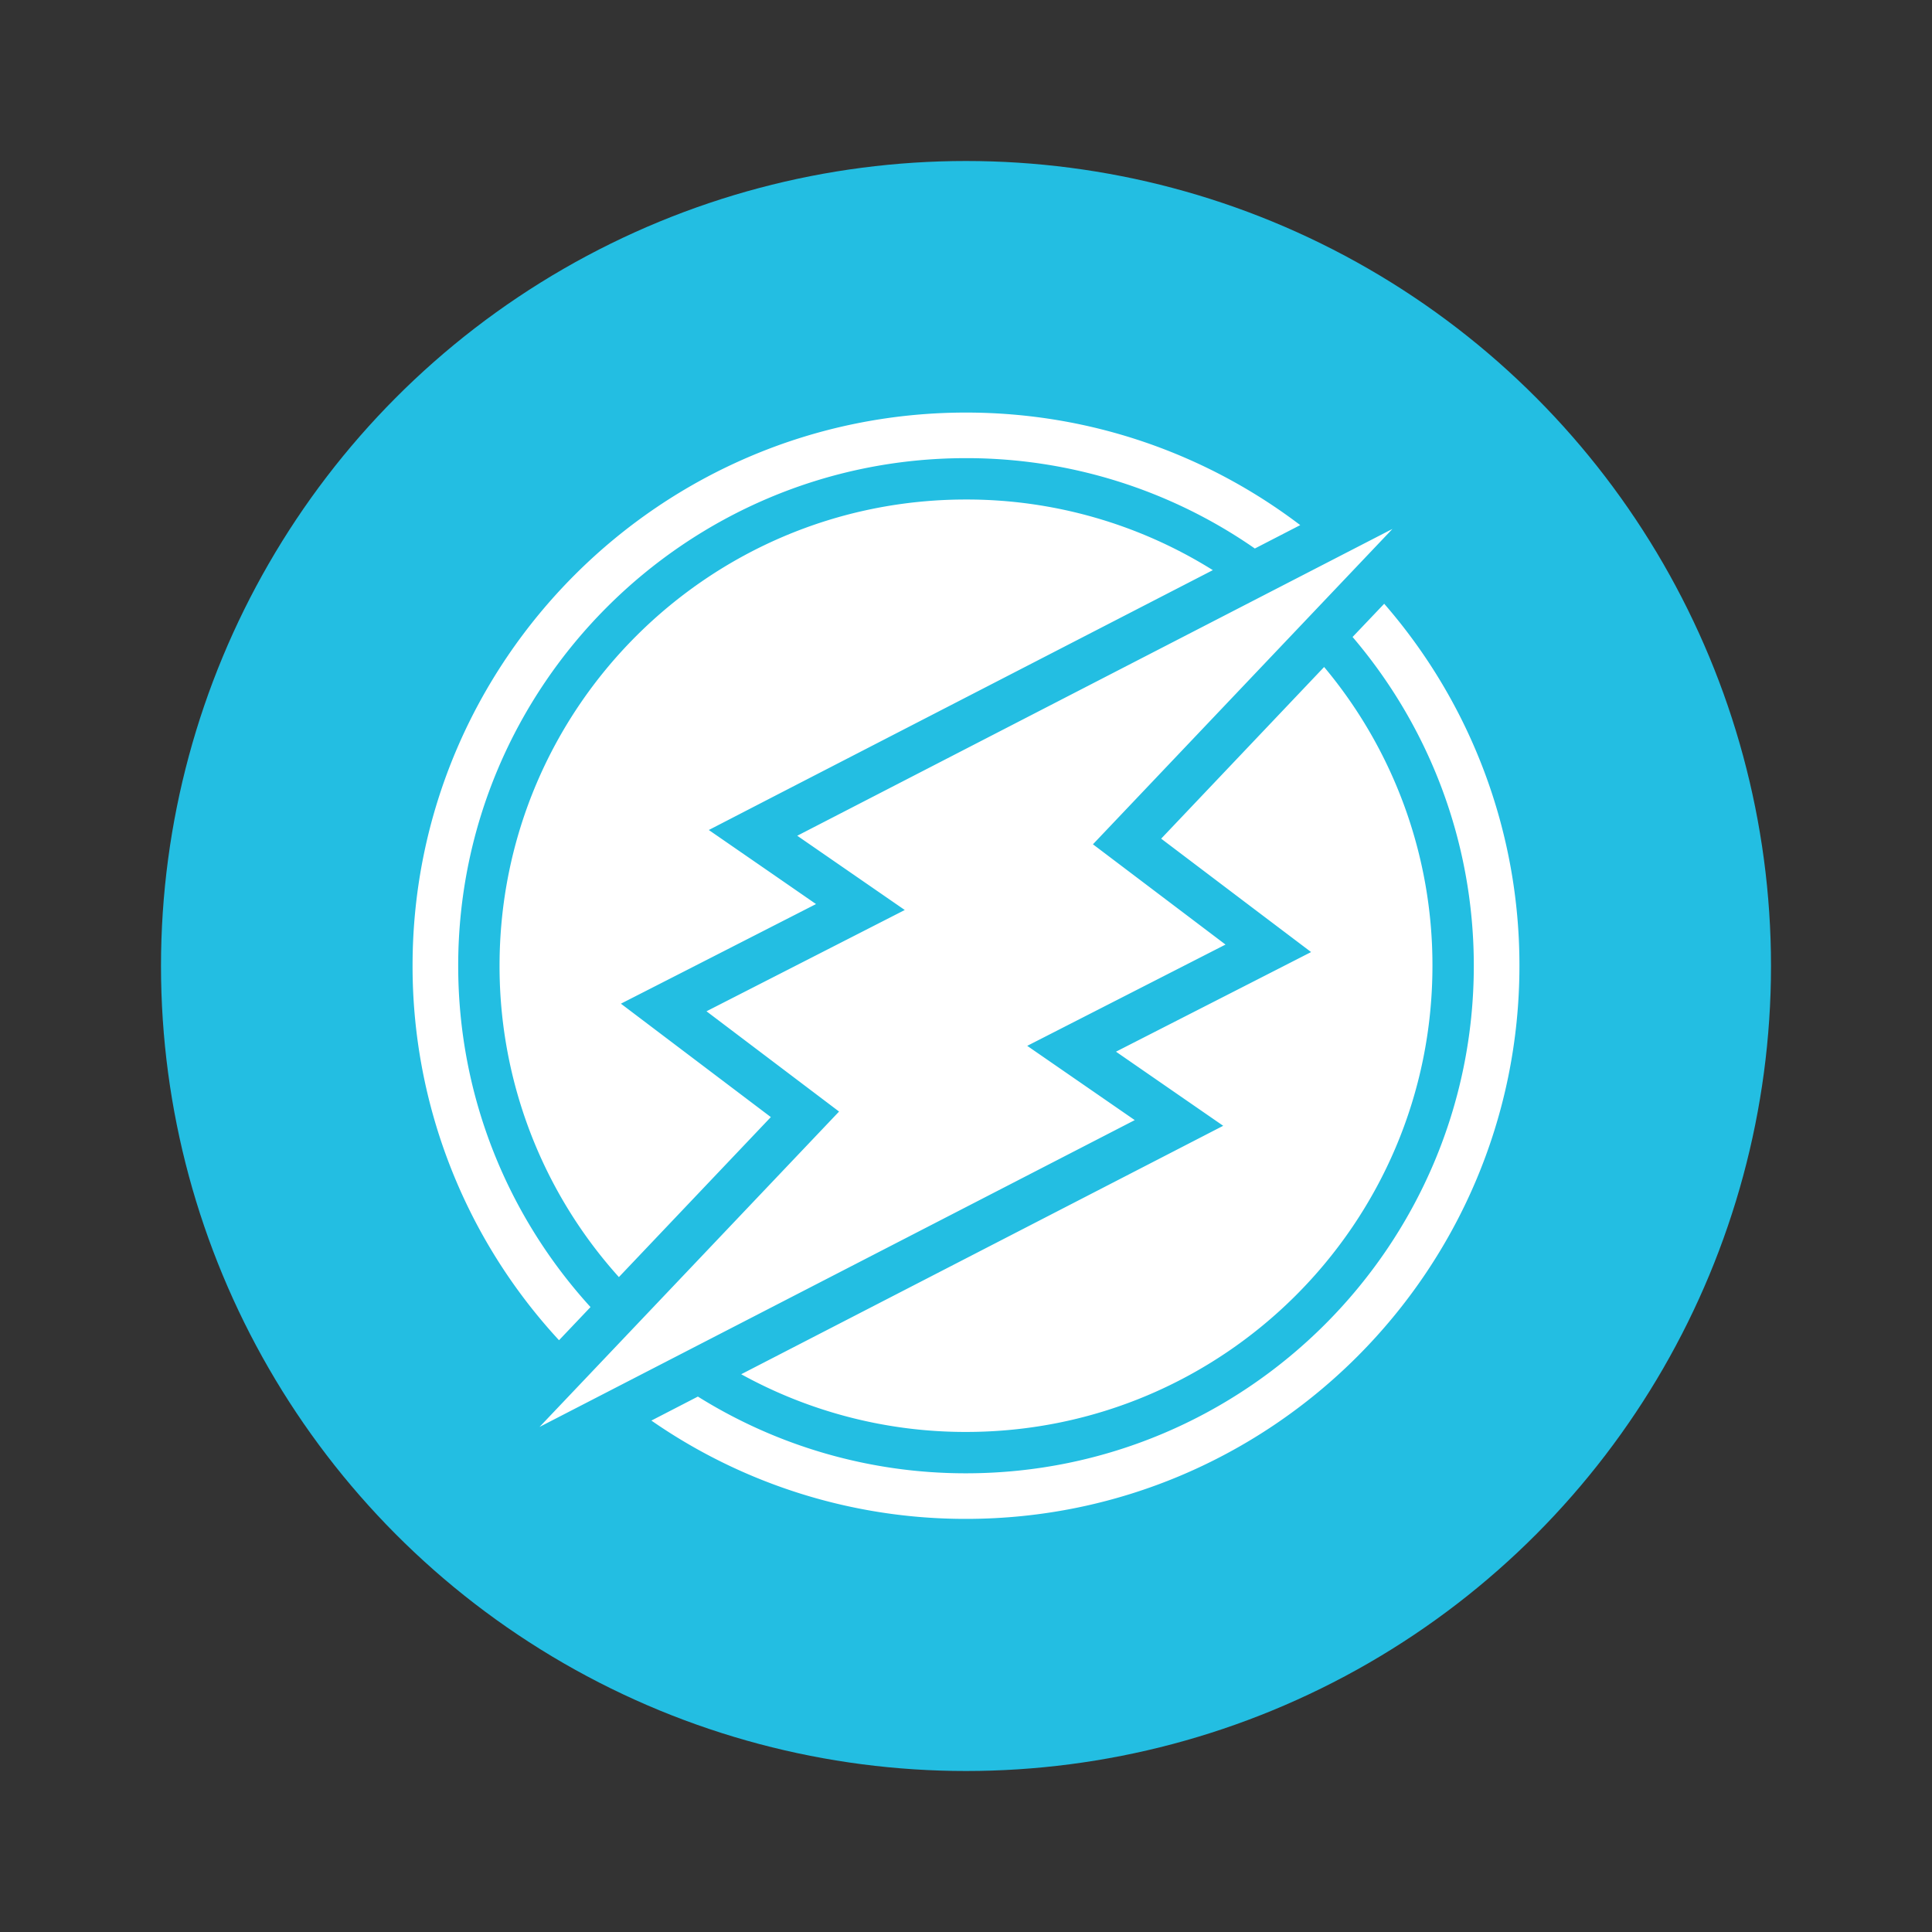 <svg xmlns="http://www.w3.org/2000/svg" width="100%" height="100%" viewBox="-3.2 -3.2 38.4 38.4"><rect x="-3.2" y="-3.2" width="38.4" height="38.4" fill="#333333" stroke="none"/><g fill="none"><circle cx="16" cy="16" r="16" fill="#23BEE2"/><path fill="#FFF" d="M19.879 13.469l3.239-3.412a9.225 9.225 0 012.153 5.938c0 5.117-4.15 9.266-9.271 9.266a9.232 9.232 0 01-4.468-1.147l8.238-4.246 1.342-.692-1.243-.859-.888-.614 2.59-1.322 1.288-.658-1.154-.872-1.826-1.382zm-7.758 5.534l-3.02 3.18a9.228 9.228 0 01-2.372-6.188c0-5.118 4.15-9.267 9.271-9.267a9.23 9.23 0 014.906 1.404l-8.676 4.472-1.342.693 1.243.858.888.614-2.59 1.323-1.288.657 1.154.873 1.826 1.381zM8.536 22.78l-.625.658A10.95 10.95 0 015 15.995C5 9.932 9.935 5 16 5c2.493 0 4.796.834 6.643 2.237l-.902.465A10.04 10.04 0 0016 5.906c-5.565 0-10.093 4.526-10.093 10.089 0 2.61.996 4.991 2.63 6.784zM23.684 9.46l.628-.66A10.944 10.944 0 0127 15.995c0 6.062-4.935 10.994-11 10.994a10.941 10.941 0 01-6.253-1.954l.924-.477A10.036 10.036 0 0016 26.083c5.565 0 10.093-4.526 10.093-10.088 0-2.49-.907-4.772-2.409-6.534zM10.842 16.9l3.941-2.013-2.137-1.476 11.83-6.098-5.953 6.268 2.635 1.993-3.941 2.013 2.137 1.476-11.83 6.098 5.953-6.268-2.635-1.993z"/></g></svg>